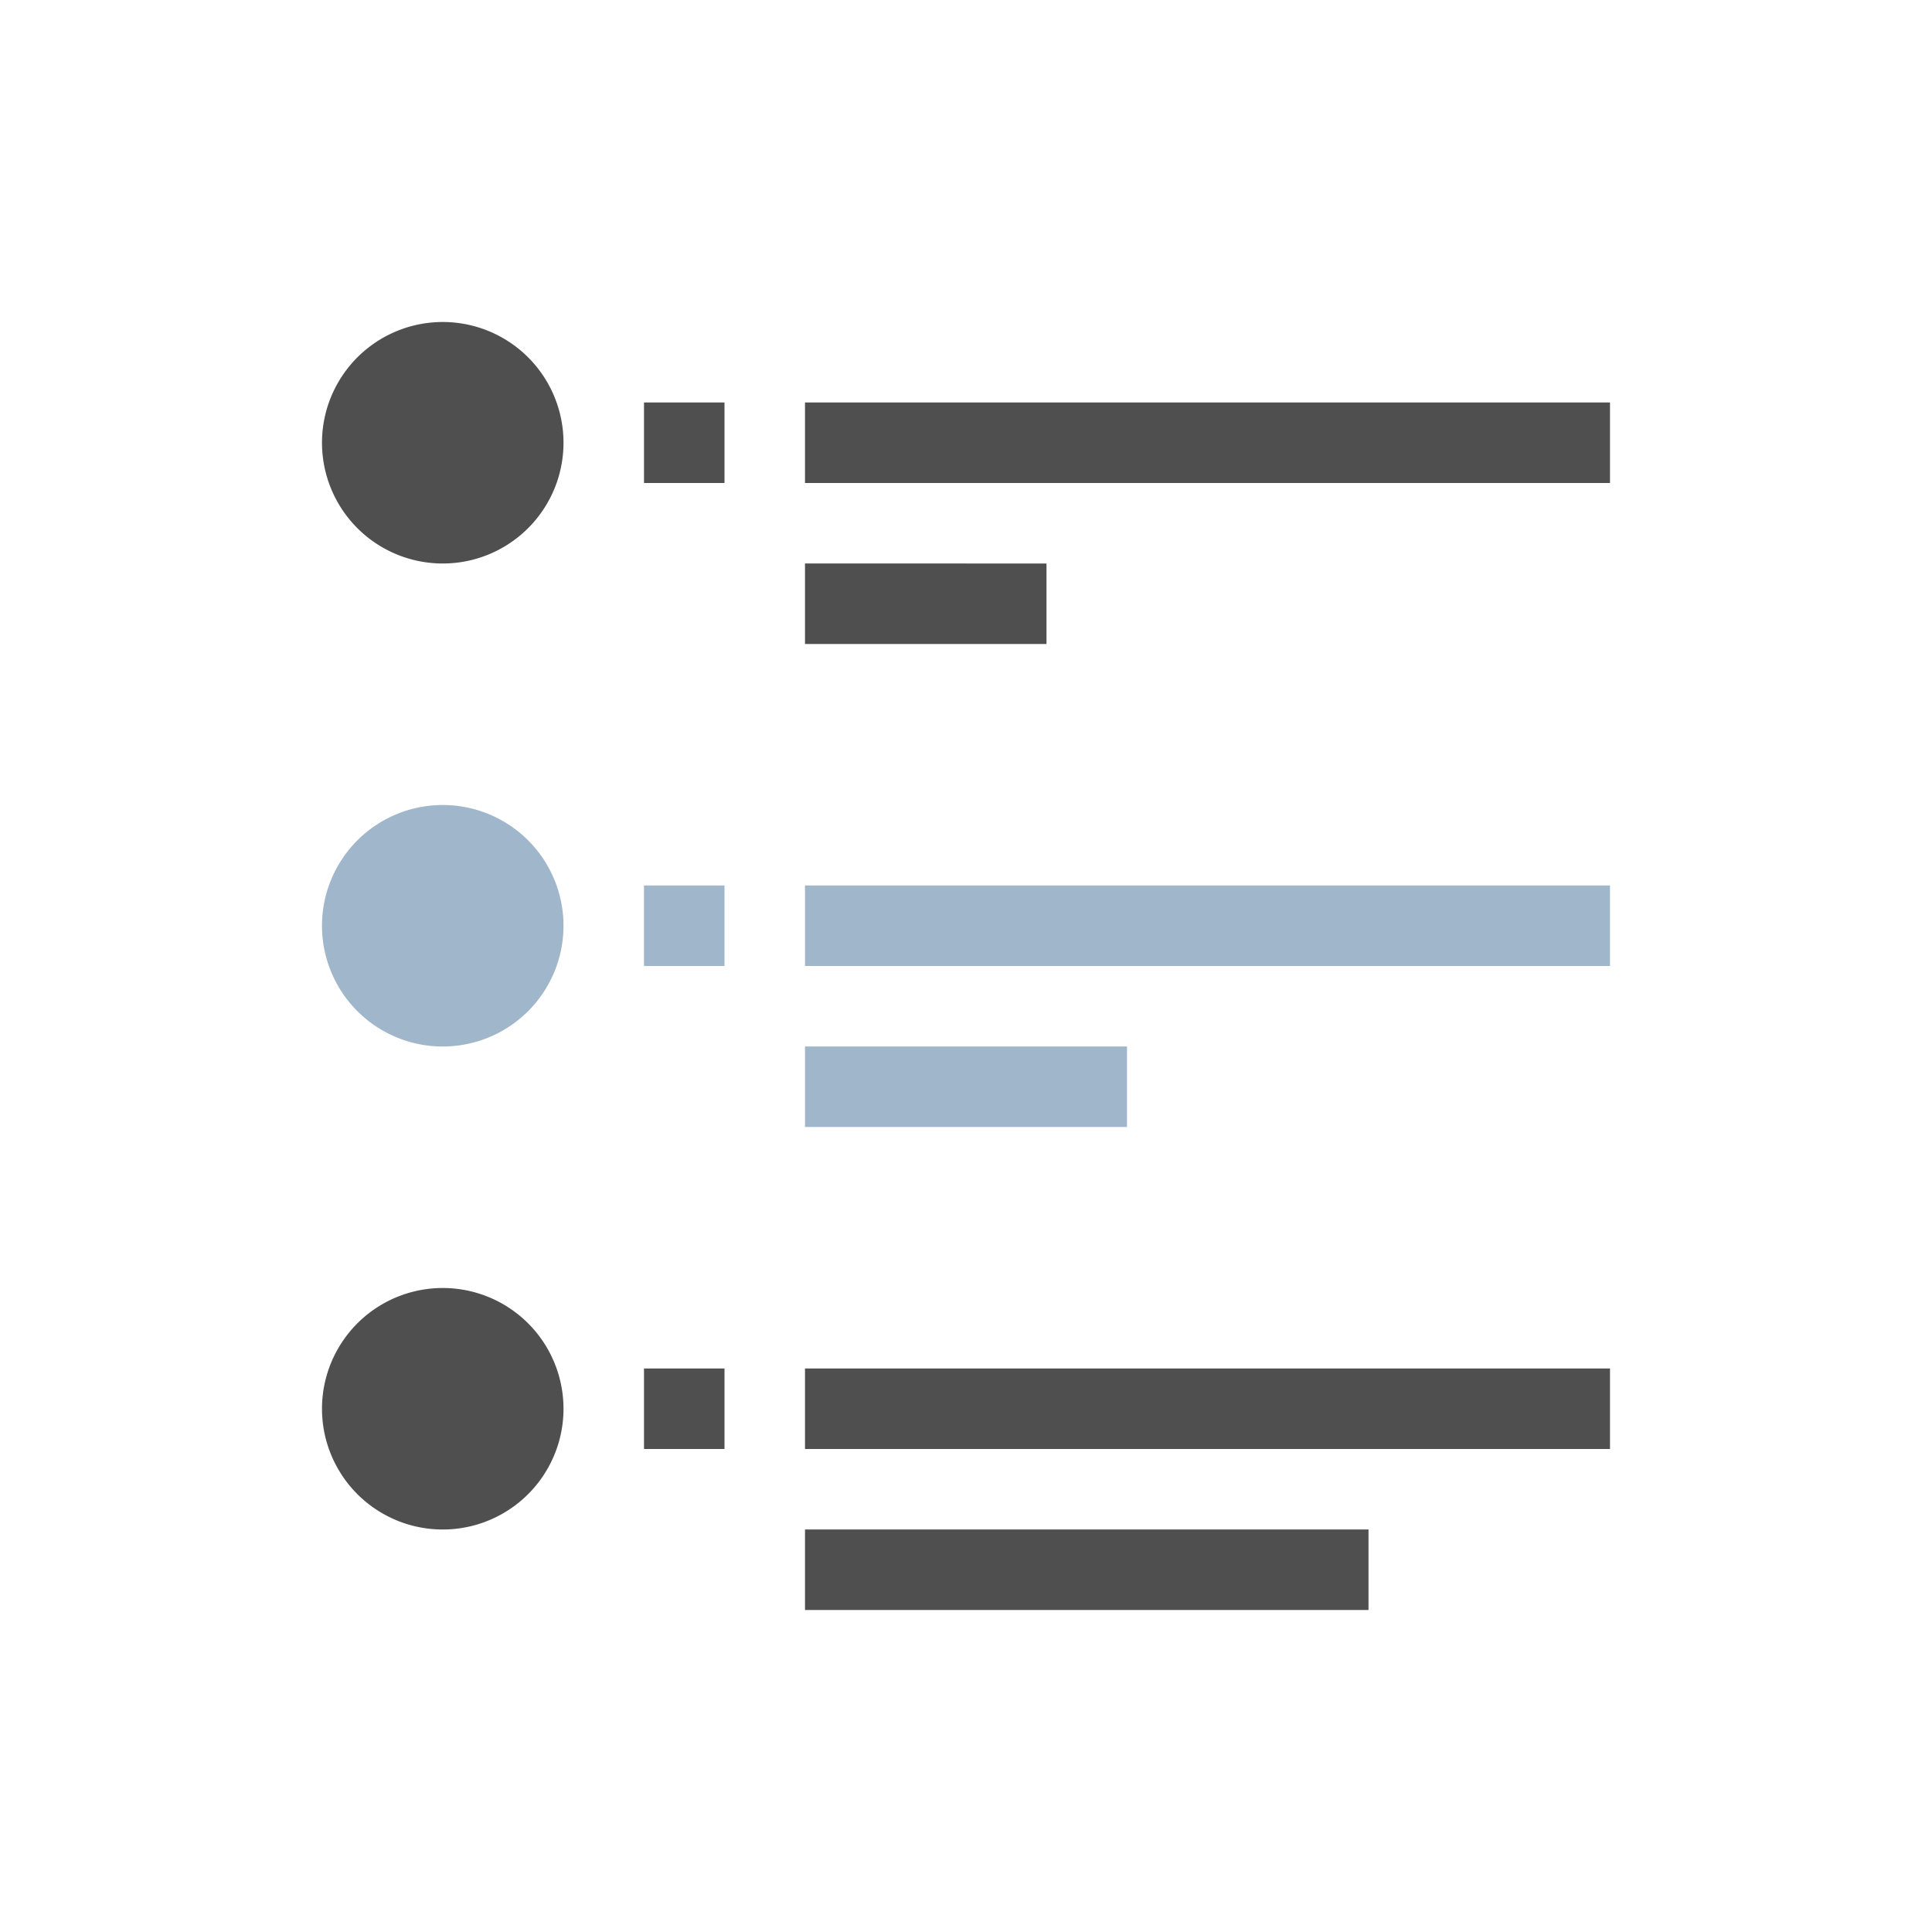 <svg xmlns="http://www.w3.org/2000/svg" viewBox="0 0 24 24">
    <path d="M4.5 3a1.5 1.5 0 1 0 0 3 1.5 1.5 0 0 0 0-3ZM7 4v1h1V4Zm2 0v1h10V4zm0 2v1h3V6zm-4.5 9a1.5 1.5 0 1 0 0 3 1.5 1.5 0 0 0 0-3ZM7 16v1h1v-1zm2 0v1h10v-1zm0 2v1h7v-1z" style="fill:currentColor;fill-opacity:1;stroke:none;color:#050505;opacity:.7" transform="translate(1 1)"/>
    <path d="M4.5 9a1.5 1.5 0 1 0 0 3 1.5 1.5 0 0 0 0-3ZM7 10v1h1v-1zm2 0v1h10v-1zm0 2v1h4v-1z" style="fill:currentColor;fill-opacity:1;stroke:none;color:#a0b6cb" transform="translate(1 1)"/>
</svg>
